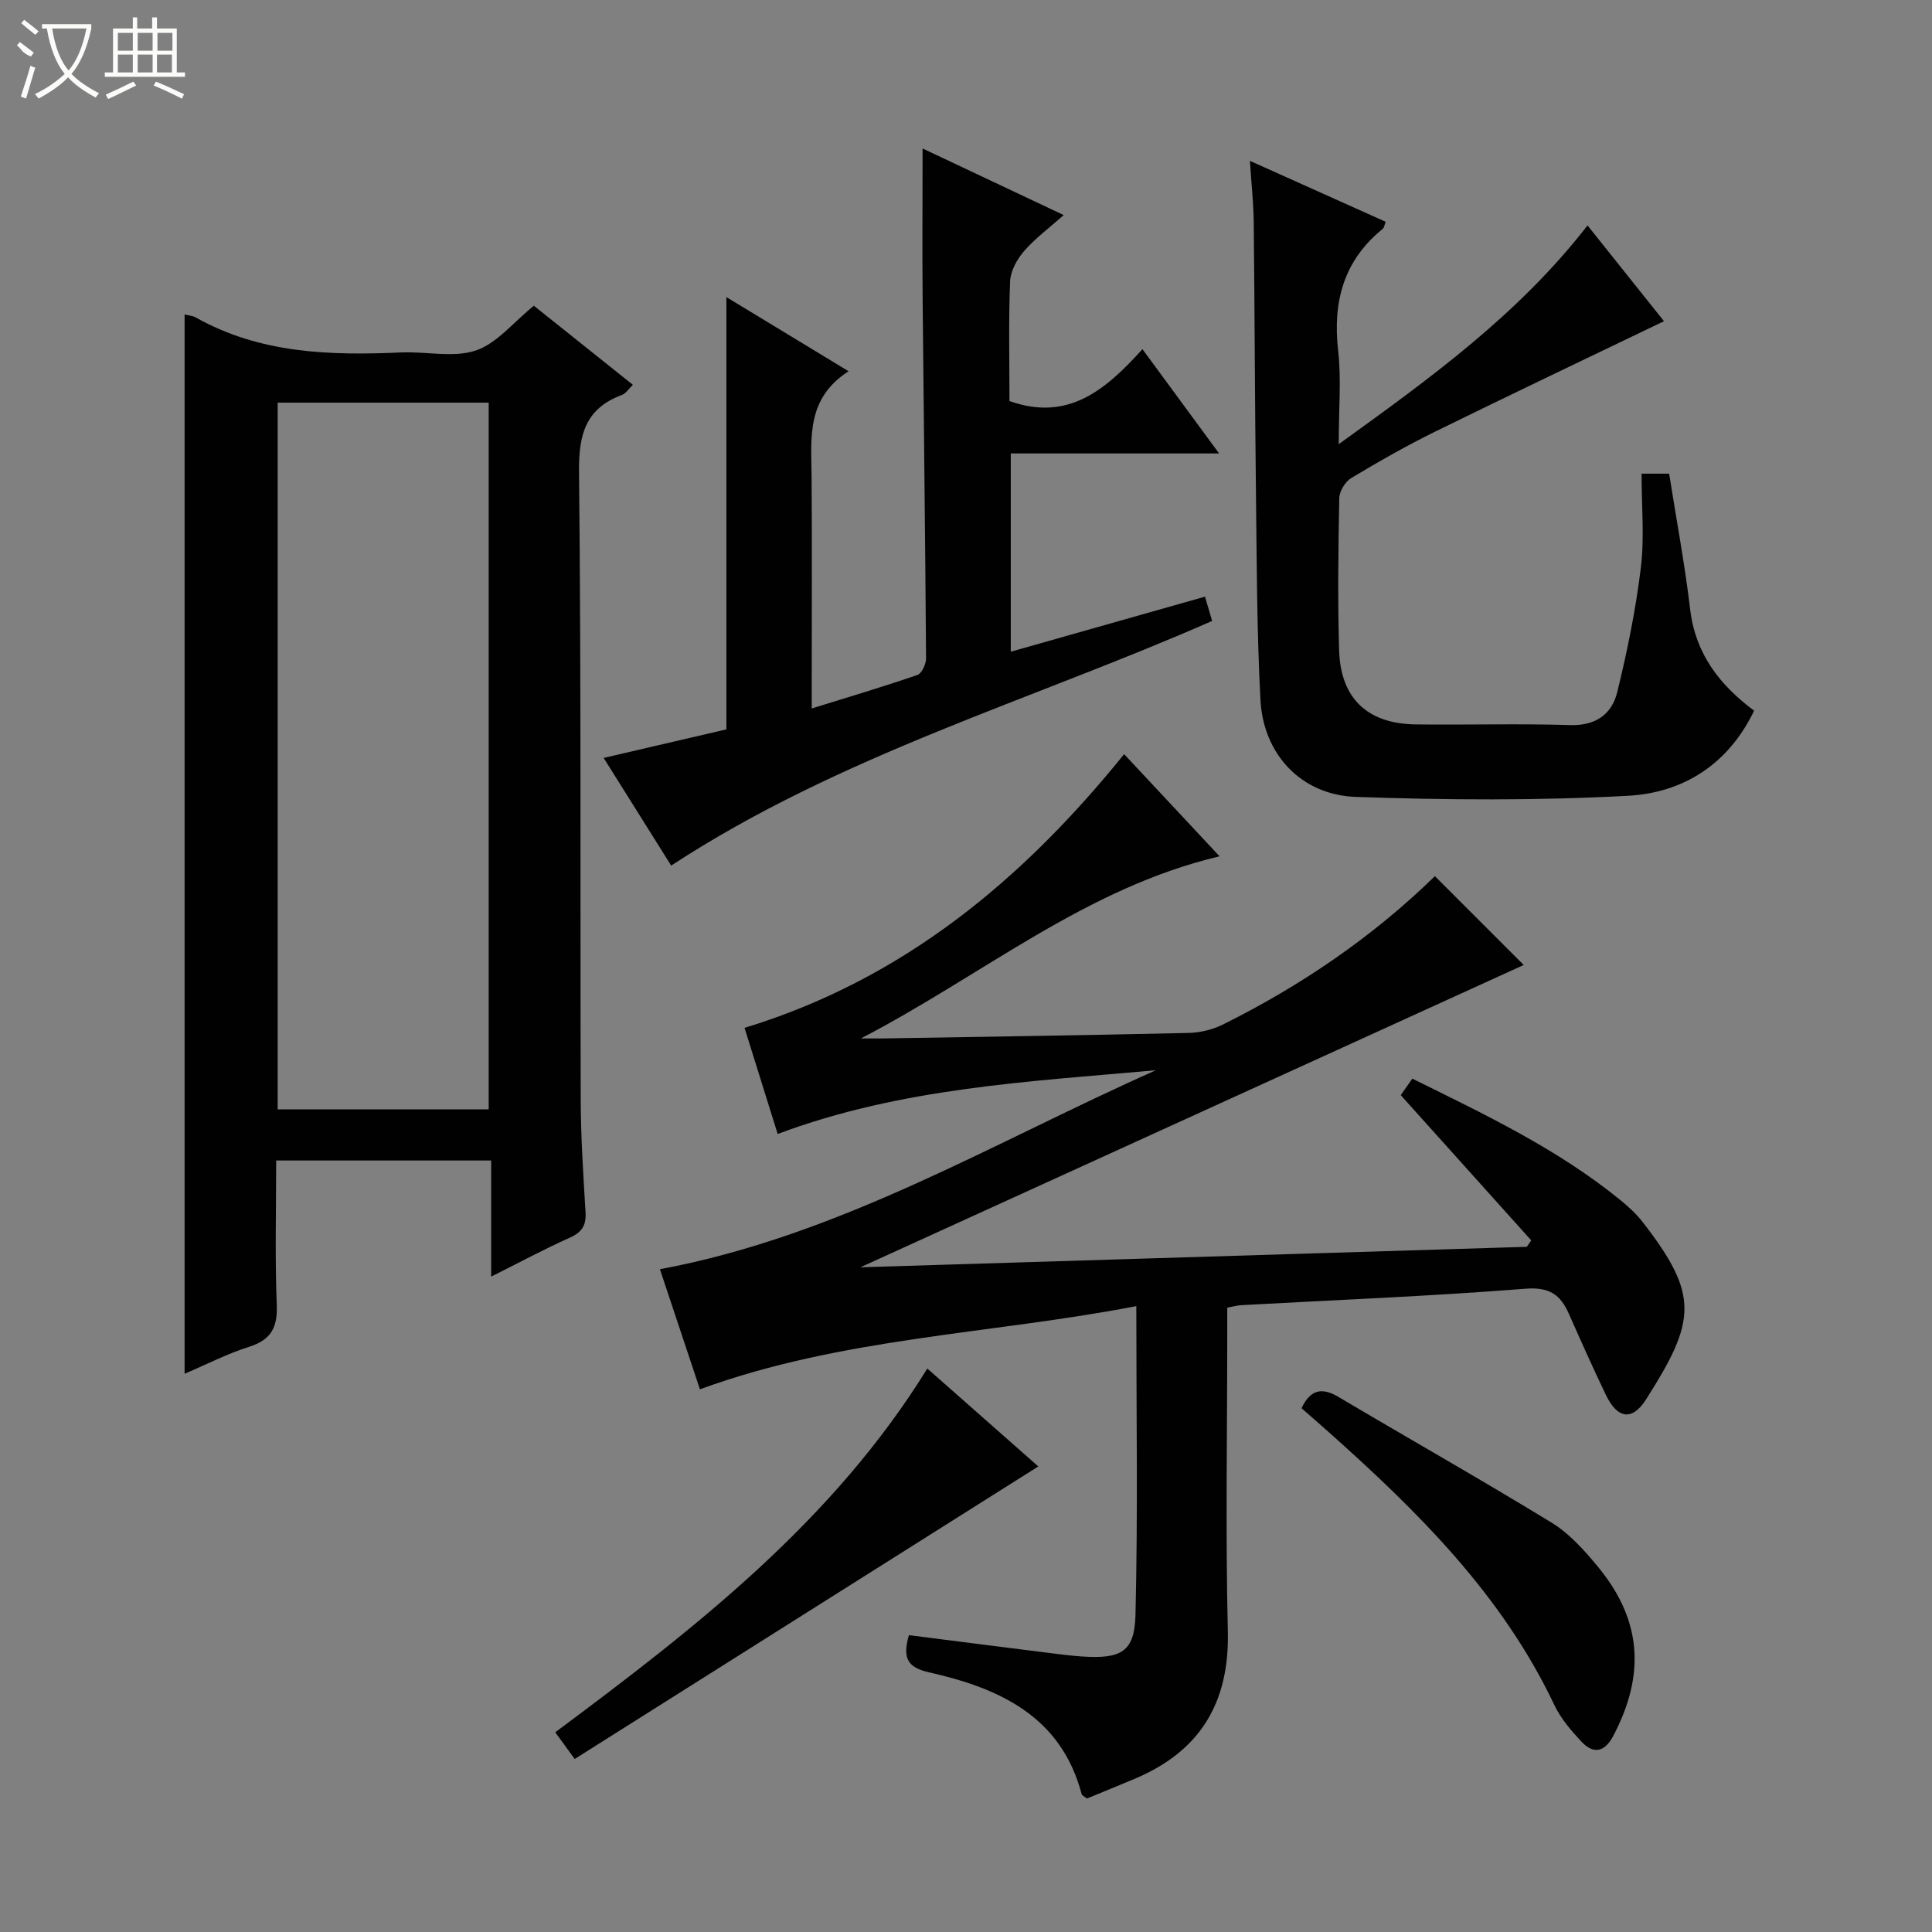 <svg enable-background="new 0 0 400 400" viewBox="0 0 400 400" xmlns="http://www.w3.org/2000/svg"><rect x="0" y="0" width="400" height="400" fill="#808080" stroke="none"/><g fill="#010102"><path d="m188.18 338.54c9.82 1.25 19.49 2.49 29.16 3.7 2.14.27 4.29.55 6.44.7 8.29.58 11.12-.85 11.31-8.59.51-20.94.17-41.91.17-63.93-30.18 5.82-60.94 6.46-90.35 17.22-2.71-8.13-5.51-16.55-8.28-24.86 37.29-6.95 69.06-26.27 102.69-41.2-26.35 2.37-52.81 3.64-78.31 13.2-2.26-7.25-4.57-14.65-6.86-21.97 32.81-10.02 57.5-30.58 78.59-56.67 6.21 6.64 12.53 13.41 19.76 21.15-27.79 6.57-48.9 24.53-74.26 37.71 2.39 0 3.37.01 4.36 0 21.14-.35 42.28-.66 63.42-1.14 2.38-.05 4.95-.65 7.08-1.7 16.36-8.11 31.26-18.34 43.98-30.76 6.48 6.48 12.88 12.88 18.39 18.39-44.85 20.44-90.69 41.33-137.33 62.59 46.38-1.42 92.17-2.83 137.96-4.24.31-.44.62-.89.93-1.33-8.92-9.93-17.85-19.86-27.02-30.07.57-.81 1.4-1.99 2.4-3.42 15.1 7.46 30.12 14.58 43.13 25.19 1.67 1.36 3.29 2.86 4.6 4.56 11.72 15.1 11.01 20.4.66 36.66-2.88 4.52-5.94 4.04-8.34-.97-2.65-5.53-5.16-11.14-7.64-16.75-1.78-4.03-4.08-5.59-9.08-5.19-19.55 1.55-39.17 2.32-58.76 3.4-.8.04-1.58.28-2.89.52v5.49c0 20.5-.37 41 .12 61.49.36 14.83-5.75 24.86-19.28 30.56-3.35 1.41-6.72 2.78-9.88 4.08-.6-.46-1.02-.62-1.09-.86-4.28-16.21-17.08-21.97-31.56-25.25-4.37-.99-5.65-2.78-4.22-7.71z"/><path d="m38.22 65.11c.78.2 1.64.24 2.32.62 13.34 7.51 27.85 7.89 42.59 7.24 5.15-.23 10.72 1.15 15.37-.4 4.36-1.46 7.75-5.81 12.03-9.27 6.55 5.23 13.38 10.68 20.5 16.37-.88.84-1.45 1.79-2.25 2.09-7.53 2.8-8.98 8.17-8.9 15.9.46 43.3.23 86.6.35 129.9.02 7.81.53 15.62 1 23.42.17 2.73-.74 4.14-3.26 5.27-5.26 2.35-10.35 5.09-16.28 8.06 0-8.4 0-16.09 0-24.04-15.03 0-29.44 0-44.51 0 0 10.04-.27 19.99.12 29.9.19 4.73-1.22 7.25-5.78 8.69-4.39 1.38-8.54 3.53-13.3 5.56 0-73.38 0-146.24 0-219.31zm62.96 164.58c0-49.02 0-97.72 0-146.33-14.82 0-29.23 0-43.69 0v146.33z"/><path d="m175.69 76.86c-8.83 5.68-7.72 13.87-7.66 21.85.11 14.16.03 28.32.03 42.48v5.49c7.7-2.39 14.83-4.51 21.86-6.93.92-.32 1.82-2.26 1.81-3.44-.16-24.8-.49-49.61-.71-74.41-.09-10.14-.01-20.27-.01-31.16 9.65 4.55 19.03 8.98 29.22 13.79-3.03 2.69-5.92 4.82-8.21 7.46-1.46 1.69-2.8 4.11-2.89 6.26-.33 8.3-.13 16.63-.13 24.78 12.19 4.36 20.01-2.42 27.53-10.74 5.34 7.26 10.32 14.04 15.87 21.59-14.84 0-28.86 0-43.13 0v41.05c13.53-3.84 26.74-7.58 40.21-11.4.55 1.86 1 3.39 1.48 5.03-37.49 16.48-77.09 27.8-112 50.65-4.48-7.14-8.96-14.29-13.98-22.29 8.94-2.08 17.33-4.03 25.41-5.91 0-29.87 0-59.29 0-89.5 8.2 4.98 16.2 9.83 25.3 15.35z"/><path d="m339.87 98.07h5.71c1.49 9.48 3.24 18.75 4.35 28.09 1.08 9.14 6.03 15.61 13.24 20.98-5.39 11.21-14.79 17.01-26.14 17.62-18.73 1.01-37.56.89-56.32.23-11.3-.4-19.16-8.8-19.75-20.11-.77-14.61-.76-29.27-.94-43.91-.22-18.32-.25-36.65-.45-54.97-.04-3.92-.48-7.83-.79-12.7 9.9 4.44 18.92 8.5 28.11 12.62-.27.68-.31 1.22-.61 1.46-8.11 6.58-10.38 15.1-9.23 25.23.67 5.89.12 11.93.12 19.35 19.15-13.8 37.29-26.95 51.51-45.29 5.54 6.94 10.91 13.67 15.83 19.83-15.85 7.63-31.63 15.12-47.31 22.83-5.96 2.93-11.76 6.23-17.45 9.65-1.24.75-2.44 2.72-2.47 4.16-.2 10.49-.34 21-.03 31.49.3 9.99 5.89 15.23 15.87 15.35 10.66.13 21.33-.19 31.99.14 5.29.16 8.6-2.28 9.71-6.78 2.09-8.49 3.84-17.12 4.9-25.8.76-6.24.15-12.62.15-19.47z"/><path d="m118.98 364.18c-1.78-2.45-2.92-4.02-4.02-5.53 29.11-21.68 57.47-43.66 77.03-75.31 7.82 6.9 15.63 13.79 22.98 20.27-32 20.2-63.81 40.27-95.99 60.57z"/><path d="m269.47 291.56c1.75-3.74 4.08-4.45 7.61-2.36 14.71 8.72 29.6 17.14 44.18 26.06 3.6 2.2 6.63 5.58 9.38 8.88 9.21 11.04 10.14 22.35 3.39 35.22-1.77 3.37-4.07 3.94-6.63 1.21-2.14-2.29-4.27-4.79-5.6-7.58-10.81-22.82-28.29-40.08-46.76-56.54-1.85-1.66-3.73-3.28-5.57-4.89z"/></g><path d="m6.4 11.7c-2-.8-1.9-1.6-2.9-2.3l.6-.7c.9.7 1.9 1.4 2.9 2.2zm-2.1 8.3c.7-2.1 1.4-4.2 2-6.4.2.1.6.3 1 .4-.7 2.3-1.3 4.4-1.9 6.4zm3-12.8c-1.1-.9-2.1-1.7-2.9-2.4l.6-.7c1 .8 2 1.5 3 2.4zm1.4-1.3v-.9h10.2v.9c-.9 4.2-2.3 7.3-4.1 9.4 1.3 1.4 3.2 2.7 5.7 4-.2.2-.4.5-.7.9-2.5-1.4-4.4-2.7-5.7-4.2-1.4 1.5-3.5 3-6.1 4.4 0 0 0 0-.1-.1-.3-.4-.5-.7-.7-.8 2.7-1.3 4.7-2.8 6.2-4.2-1.8-2.2-3-5.3-3.7-9.4zm9.2 0h-7.1c.6 3.8 1.7 6.7 3.4 8.7 1.7-2 2.9-4.8 3.7-8.7z" fill="#fbfcfa"/><path d="m31.6 3.6h.9v2.3h4.1v9.1h1.7v.9h-16.6v-.9h1.7v-9.1h4.1v-2.3h.9v2.3h3.1v-2.3zm-4 13.3.6.8c-1.9.9-3.8 1.9-5.8 2.8-.2-.3-.3-.6-.5-.9 2-.9 3.9-1.8 5.7-2.7zm-3.2-10.1v3.7h3.1v-3.7zm0 4.5v3.7h3.1v-3.7zm4.1-4.5v3.7h3.1v-3.7zm0 4.5v3.7h3.1v-3.7zm9.1 9.1c-2.1-1.1-4.1-2-5.8-2.7l.5-.8c2.2.9 4.1 1.8 5.8 2.6l-.4.9zm-1.9-13.6h-3.1v3.7h3.1zm-3.2 4.5v3.7h3.1v-3.7z" fill="#fbfcfa"/></svg>